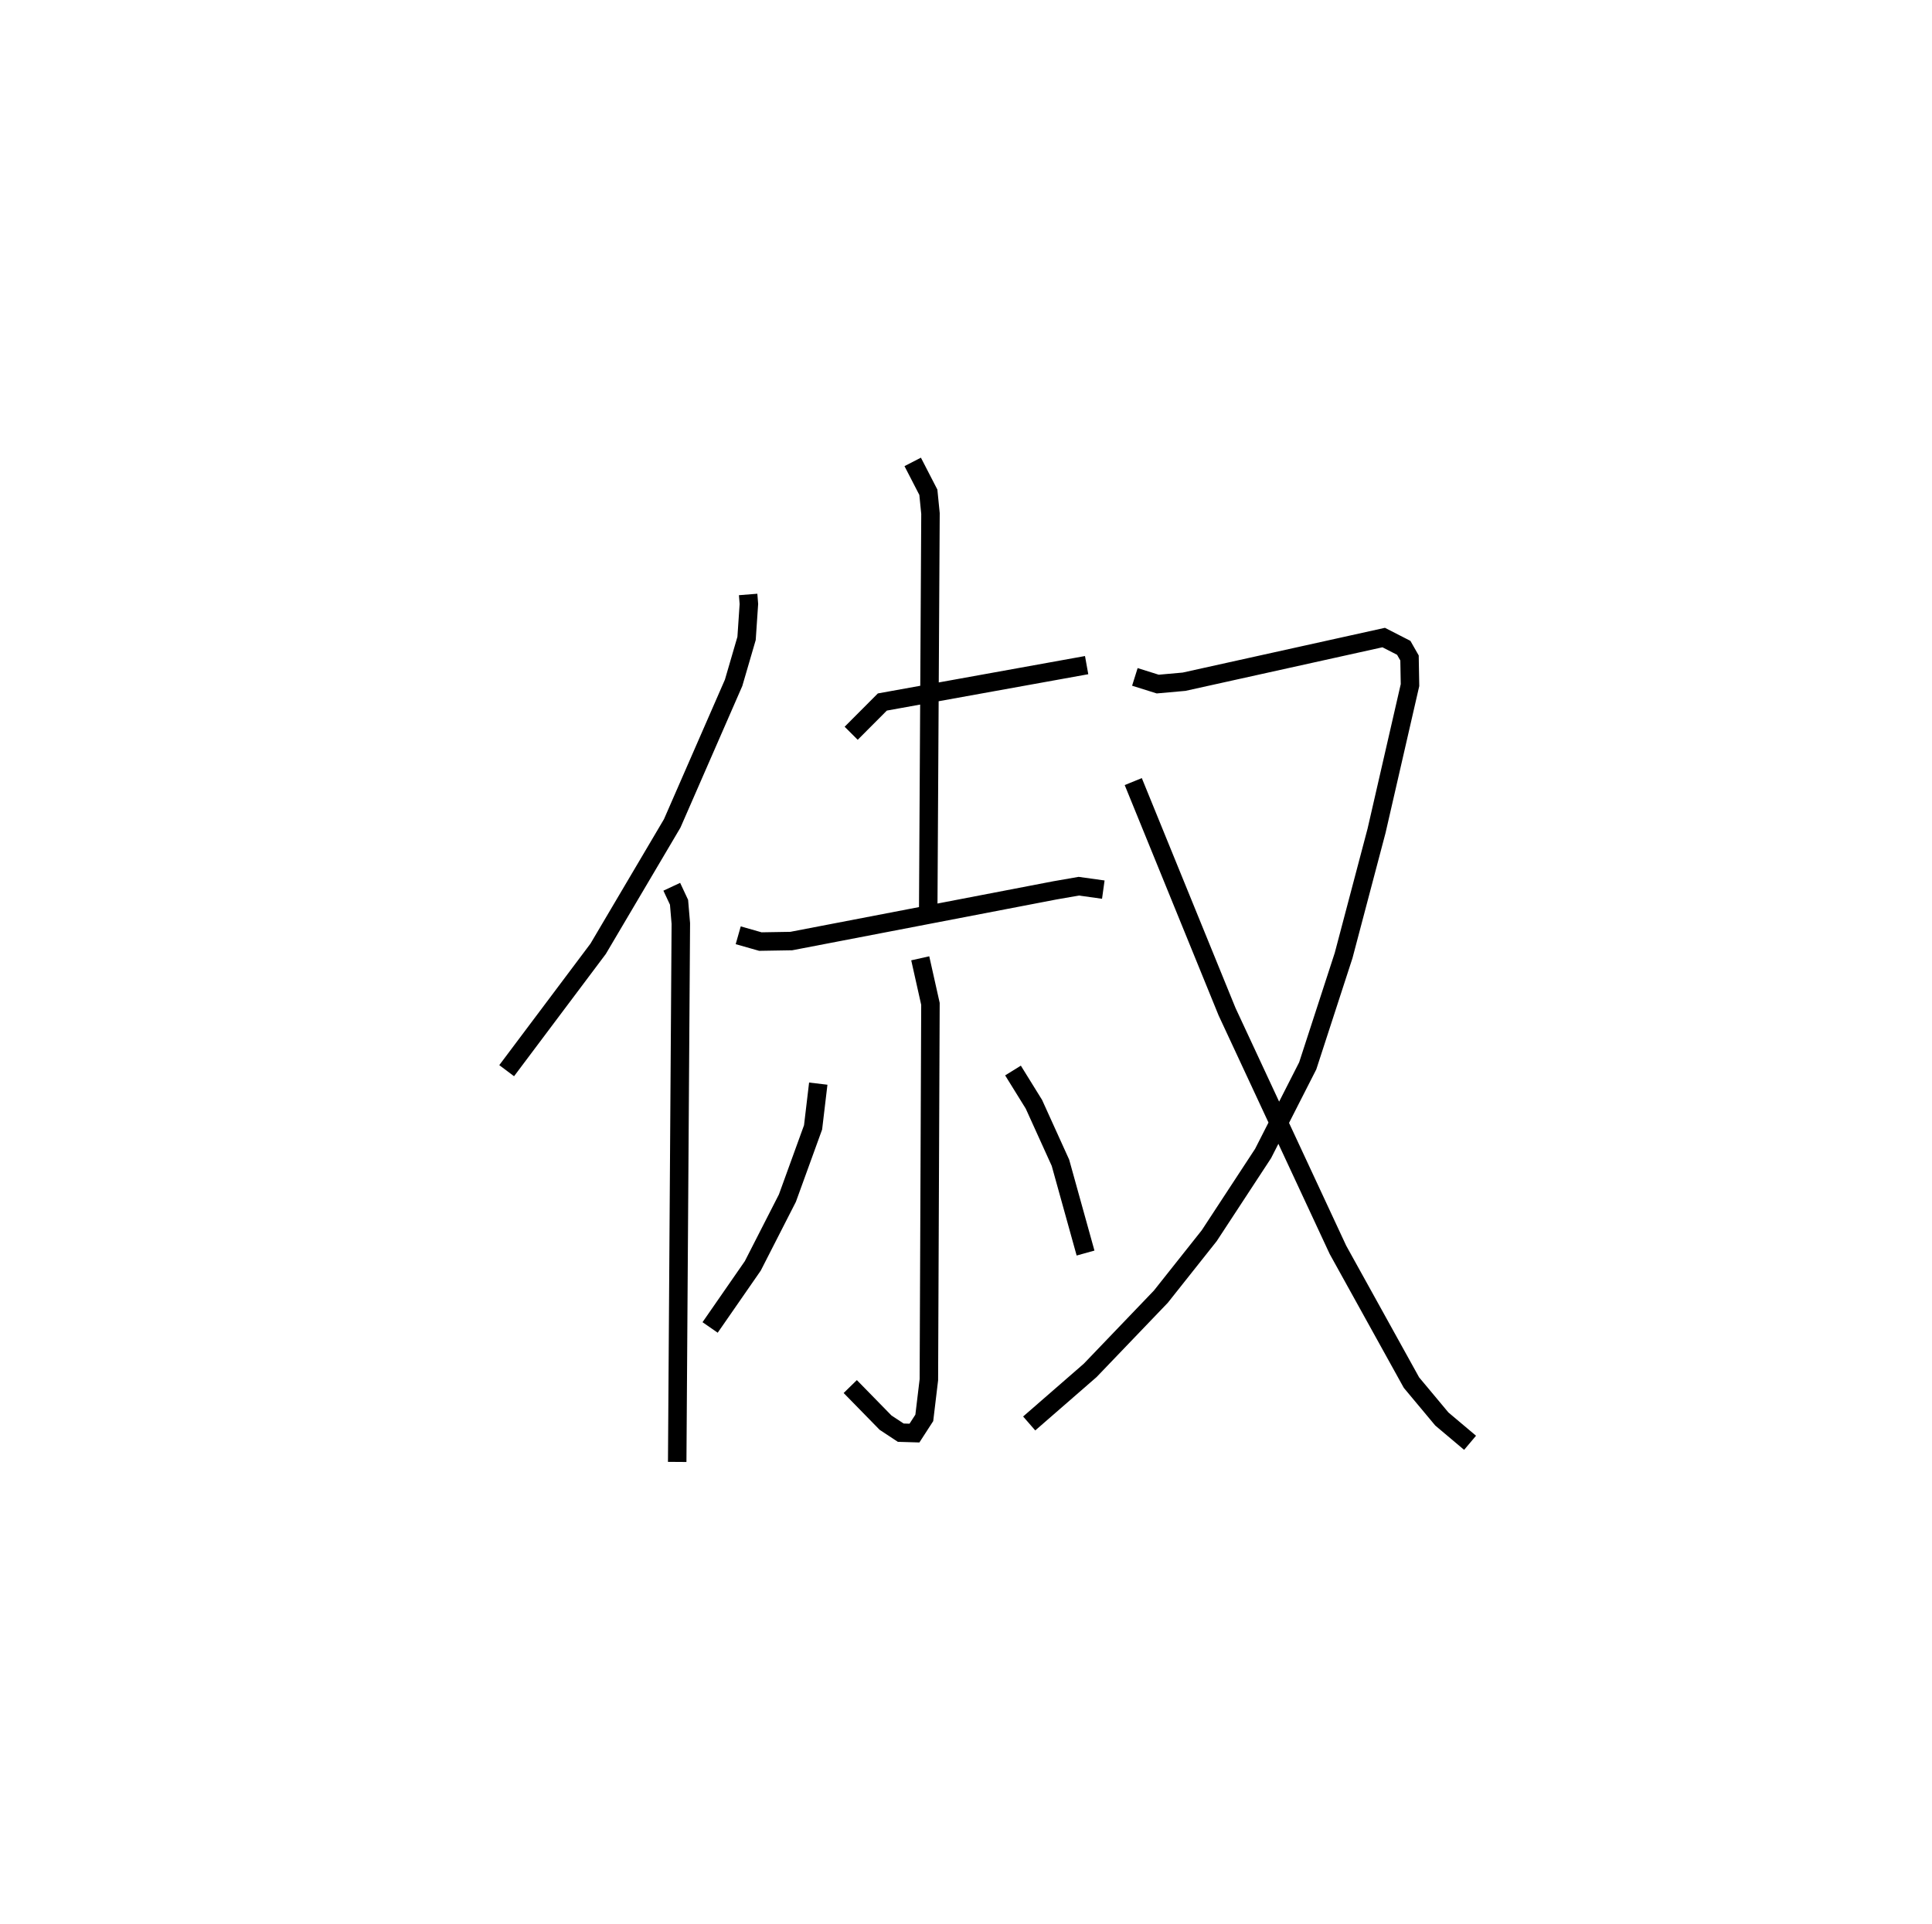 <?xml version="1.0" encoding="utf-8" ?>
<svg baseProfile="full" height="104.127" version="1.1" width="104.557" xmlns="http://www.w3.org/2000/svg" xmlns:ev="http://www.w3.org/2001/xml-events" xmlns:xlink="http://www.w3.org/1999/xlink"><defs /><rect fill="white" height="104.127" width="104.557" x="0" y="0" /><path d="M25,27.097 m0.0,0.0 m15.488,5.079 l0.041,0.516 -0.126,1.863 l-0.701,2.403 -3.323,7.609 l-4.008,6.787 -4.951,6.598 m8.935,-9.955 l0.393,0.84 0.097,1.149 l-0.196,29.142 m9.415,-39.439 l1.687,-1.692 11.056,-1.996 m-9.413,-11 l0.847,1.643 0.115,1.152 l-0.122,21.395 m-10.283,1.432 l1.199,0.341 1.672,-0.028 l14.258,-2.742 1.302,-0.227 l1.327,0.185 m-9.907,3.718 l0.552,2.466 -0.085,20.342 l-0.248,2.067 -0.532,0.822 l-0.743,-0.022 -0.822,-0.543 l-1.91,-1.953 m-1.731,-16.396 l-0.281,2.368 -1.39,3.831 l-1.872,3.665 -2.31,3.333 m16.392,-13.907 l1.132,1.828 1.436,3.166 l1.358,4.886 m2.669,-31.185 l1.237,0.388 1.425,-0.127 l10.804,-2.391 1.085,0.556 l0.313,0.549 0.026,1.469 l-1.809,7.881 -1.784,6.755 l-1.942,5.972 -2.416,4.745 l-2.915,4.449 -2.617,3.299 l-3.826,3.992 -3.3,2.872 m5.632,-34.743 l5.078,12.459 6,12.887 l3.978,7.185 1.644,1.97 l1.528,1.288 " fill="none" stroke="black" stroke-width="1" /></svg>